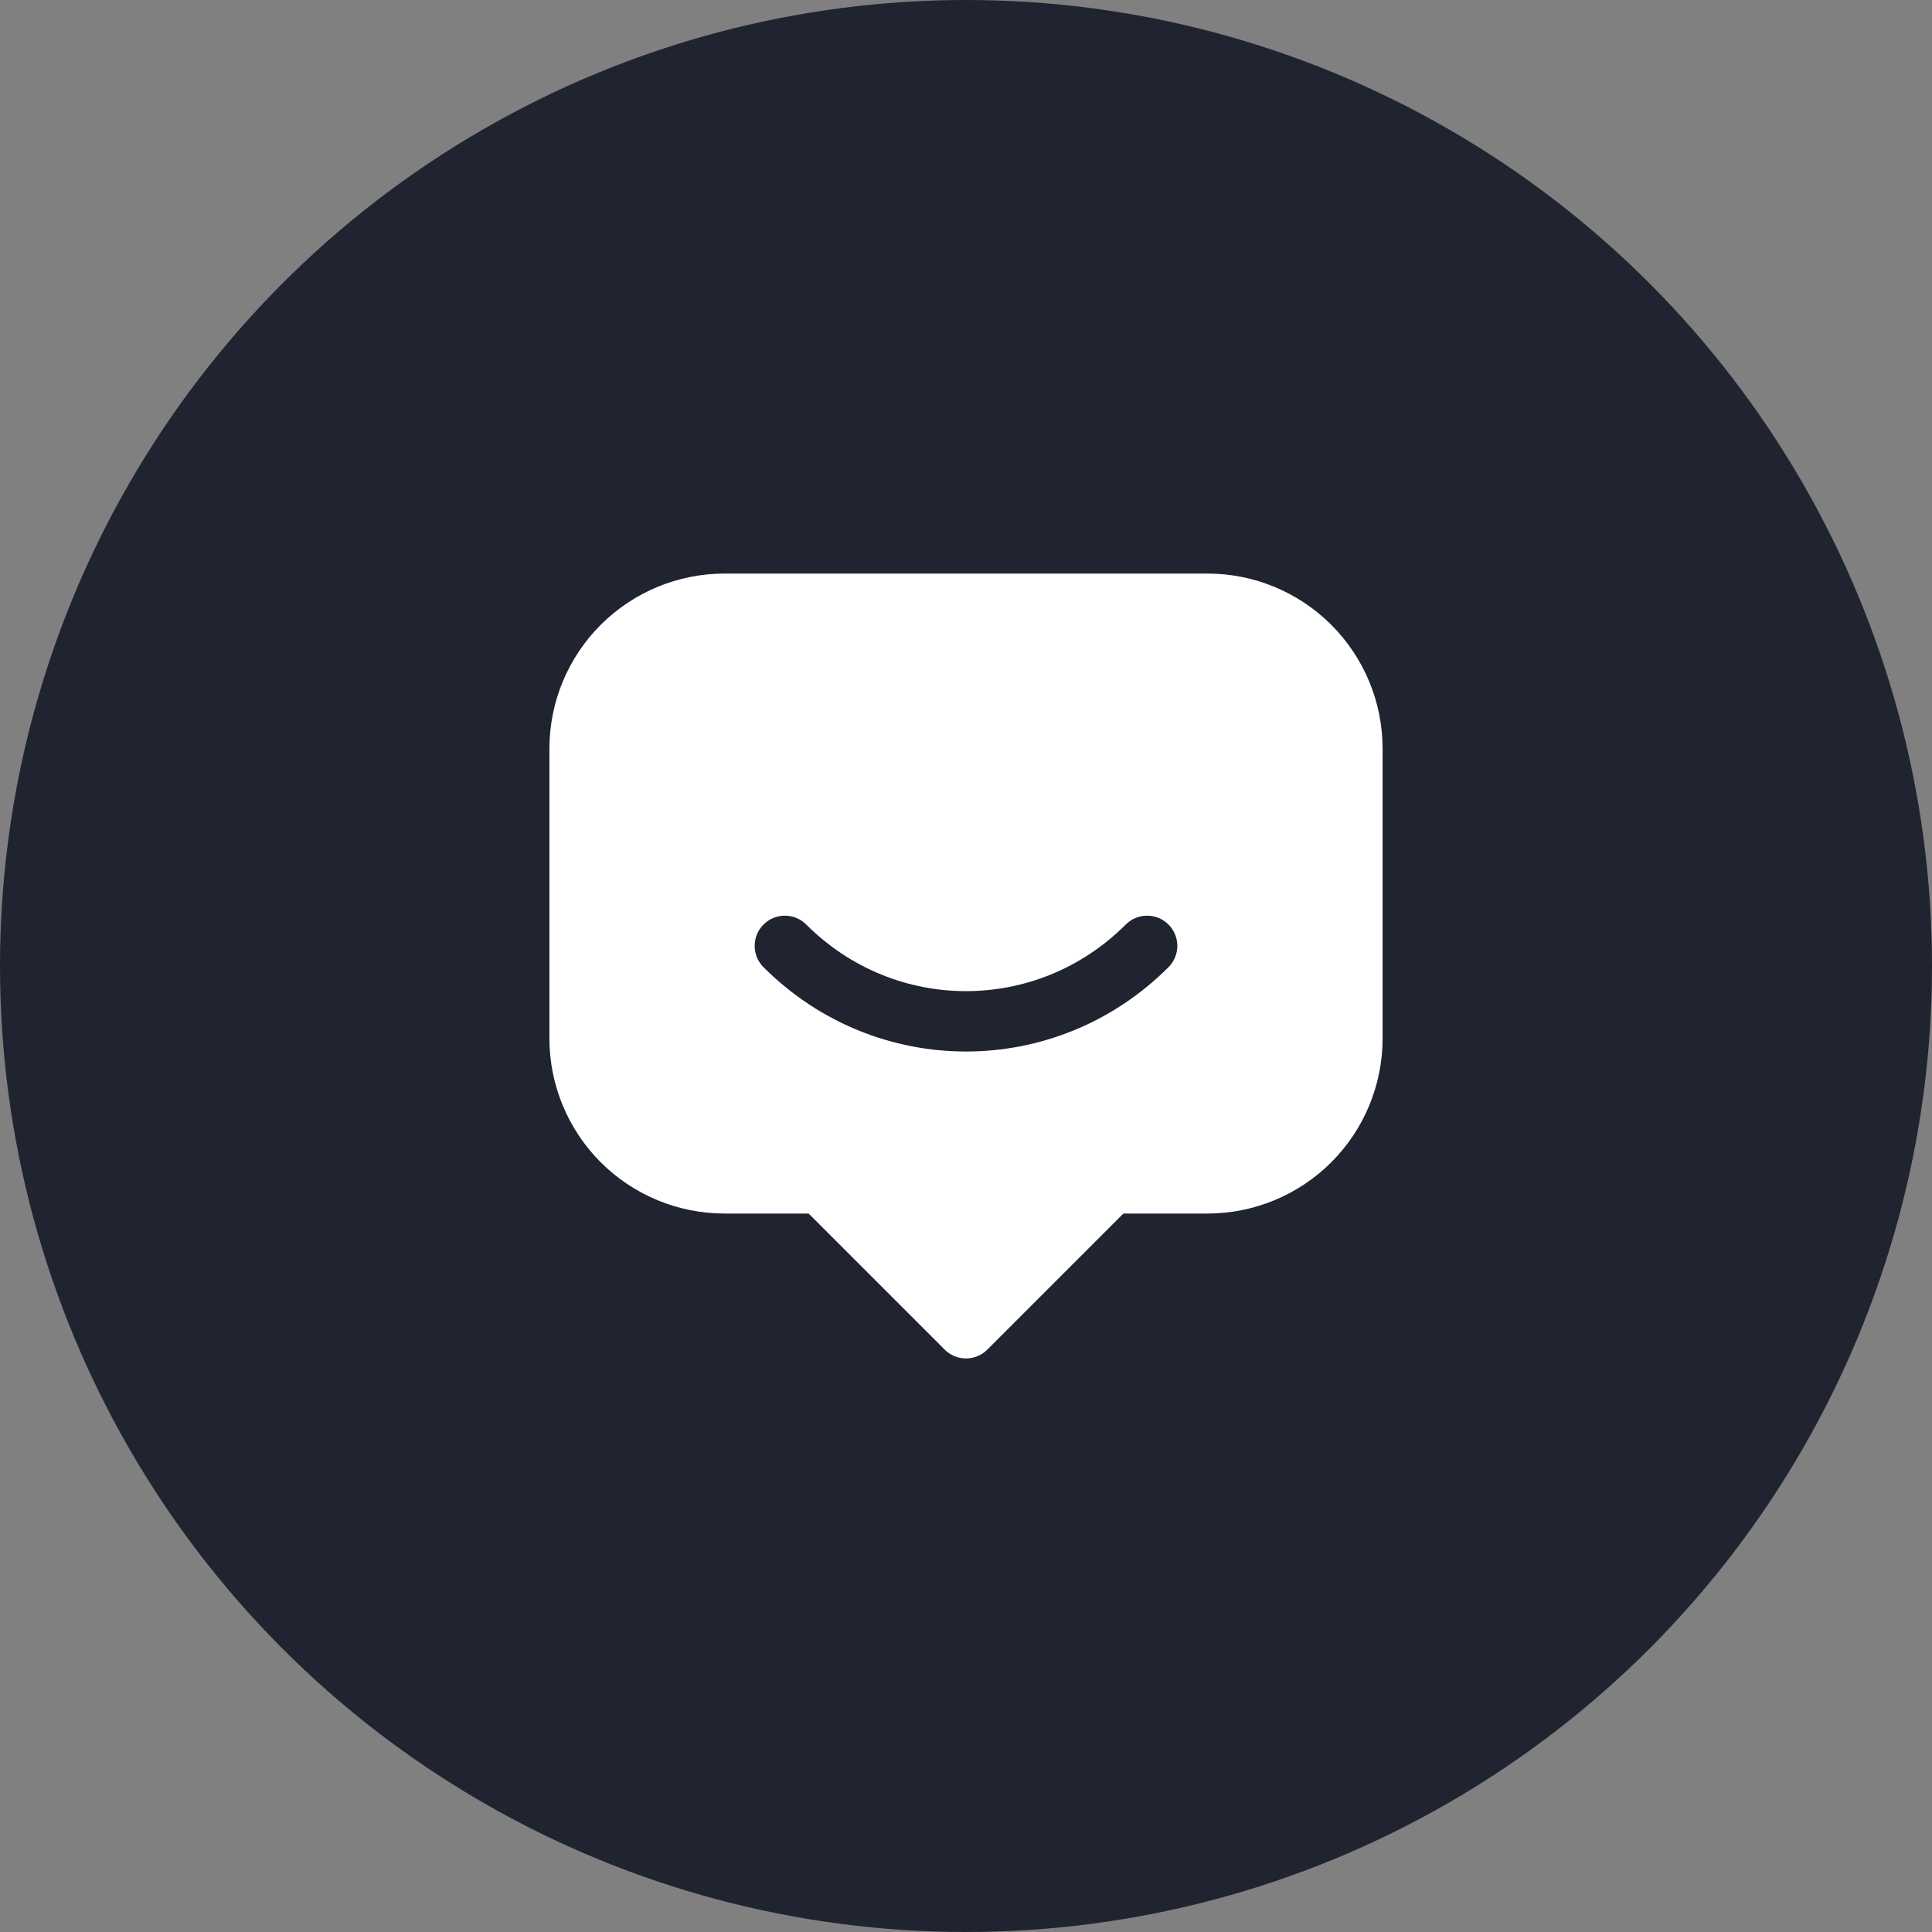 <svg width="64" height="64" viewBox="0 0 64 64" fill="none" xmlns="http://www.w3.org/2000/svg">
<rect x="0" y="0" width="64" height="64" fill="#808080" stroke="none"/>
<circle cx="32" cy="32" r="32" fill="#202430"/>
<g clip-path="url(#clip0_1_5441)">
<path d="M32 44L27.2 39.2H24C22.727 39.2 21.506 38.694 20.606 37.794C19.706 36.894 19.2 35.673 19.2 34.4V24.8C19.2 23.527 19.706 22.306 20.606 21.406C21.506 20.506 22.727 20 24 20H40C41.273 20 42.494 20.506 43.394 21.406C44.294 22.306 44.8 23.527 44.8 24.8V34.4C44.8 35.673 44.294 36.894 43.394 37.794C42.494 38.694 41.273 39.2 40 39.2H36.8L32 44Z" fill="white" stroke="white" stroke-width="2" stroke-linecap="round" stroke-linejoin="round"/>
<path d="M26 31.333C29.333 34.666 34.667 34.666 38 31.333" stroke="#202430" stroke-width="2" stroke-linecap="round" stroke-linejoin="round"/>
</g>
<defs>
<clipPath id="clip0_1_5441">
<rect width="32" height="32" fill="white" transform="translate(16 16)"/>
</clipPath>
</defs>
</svg>
